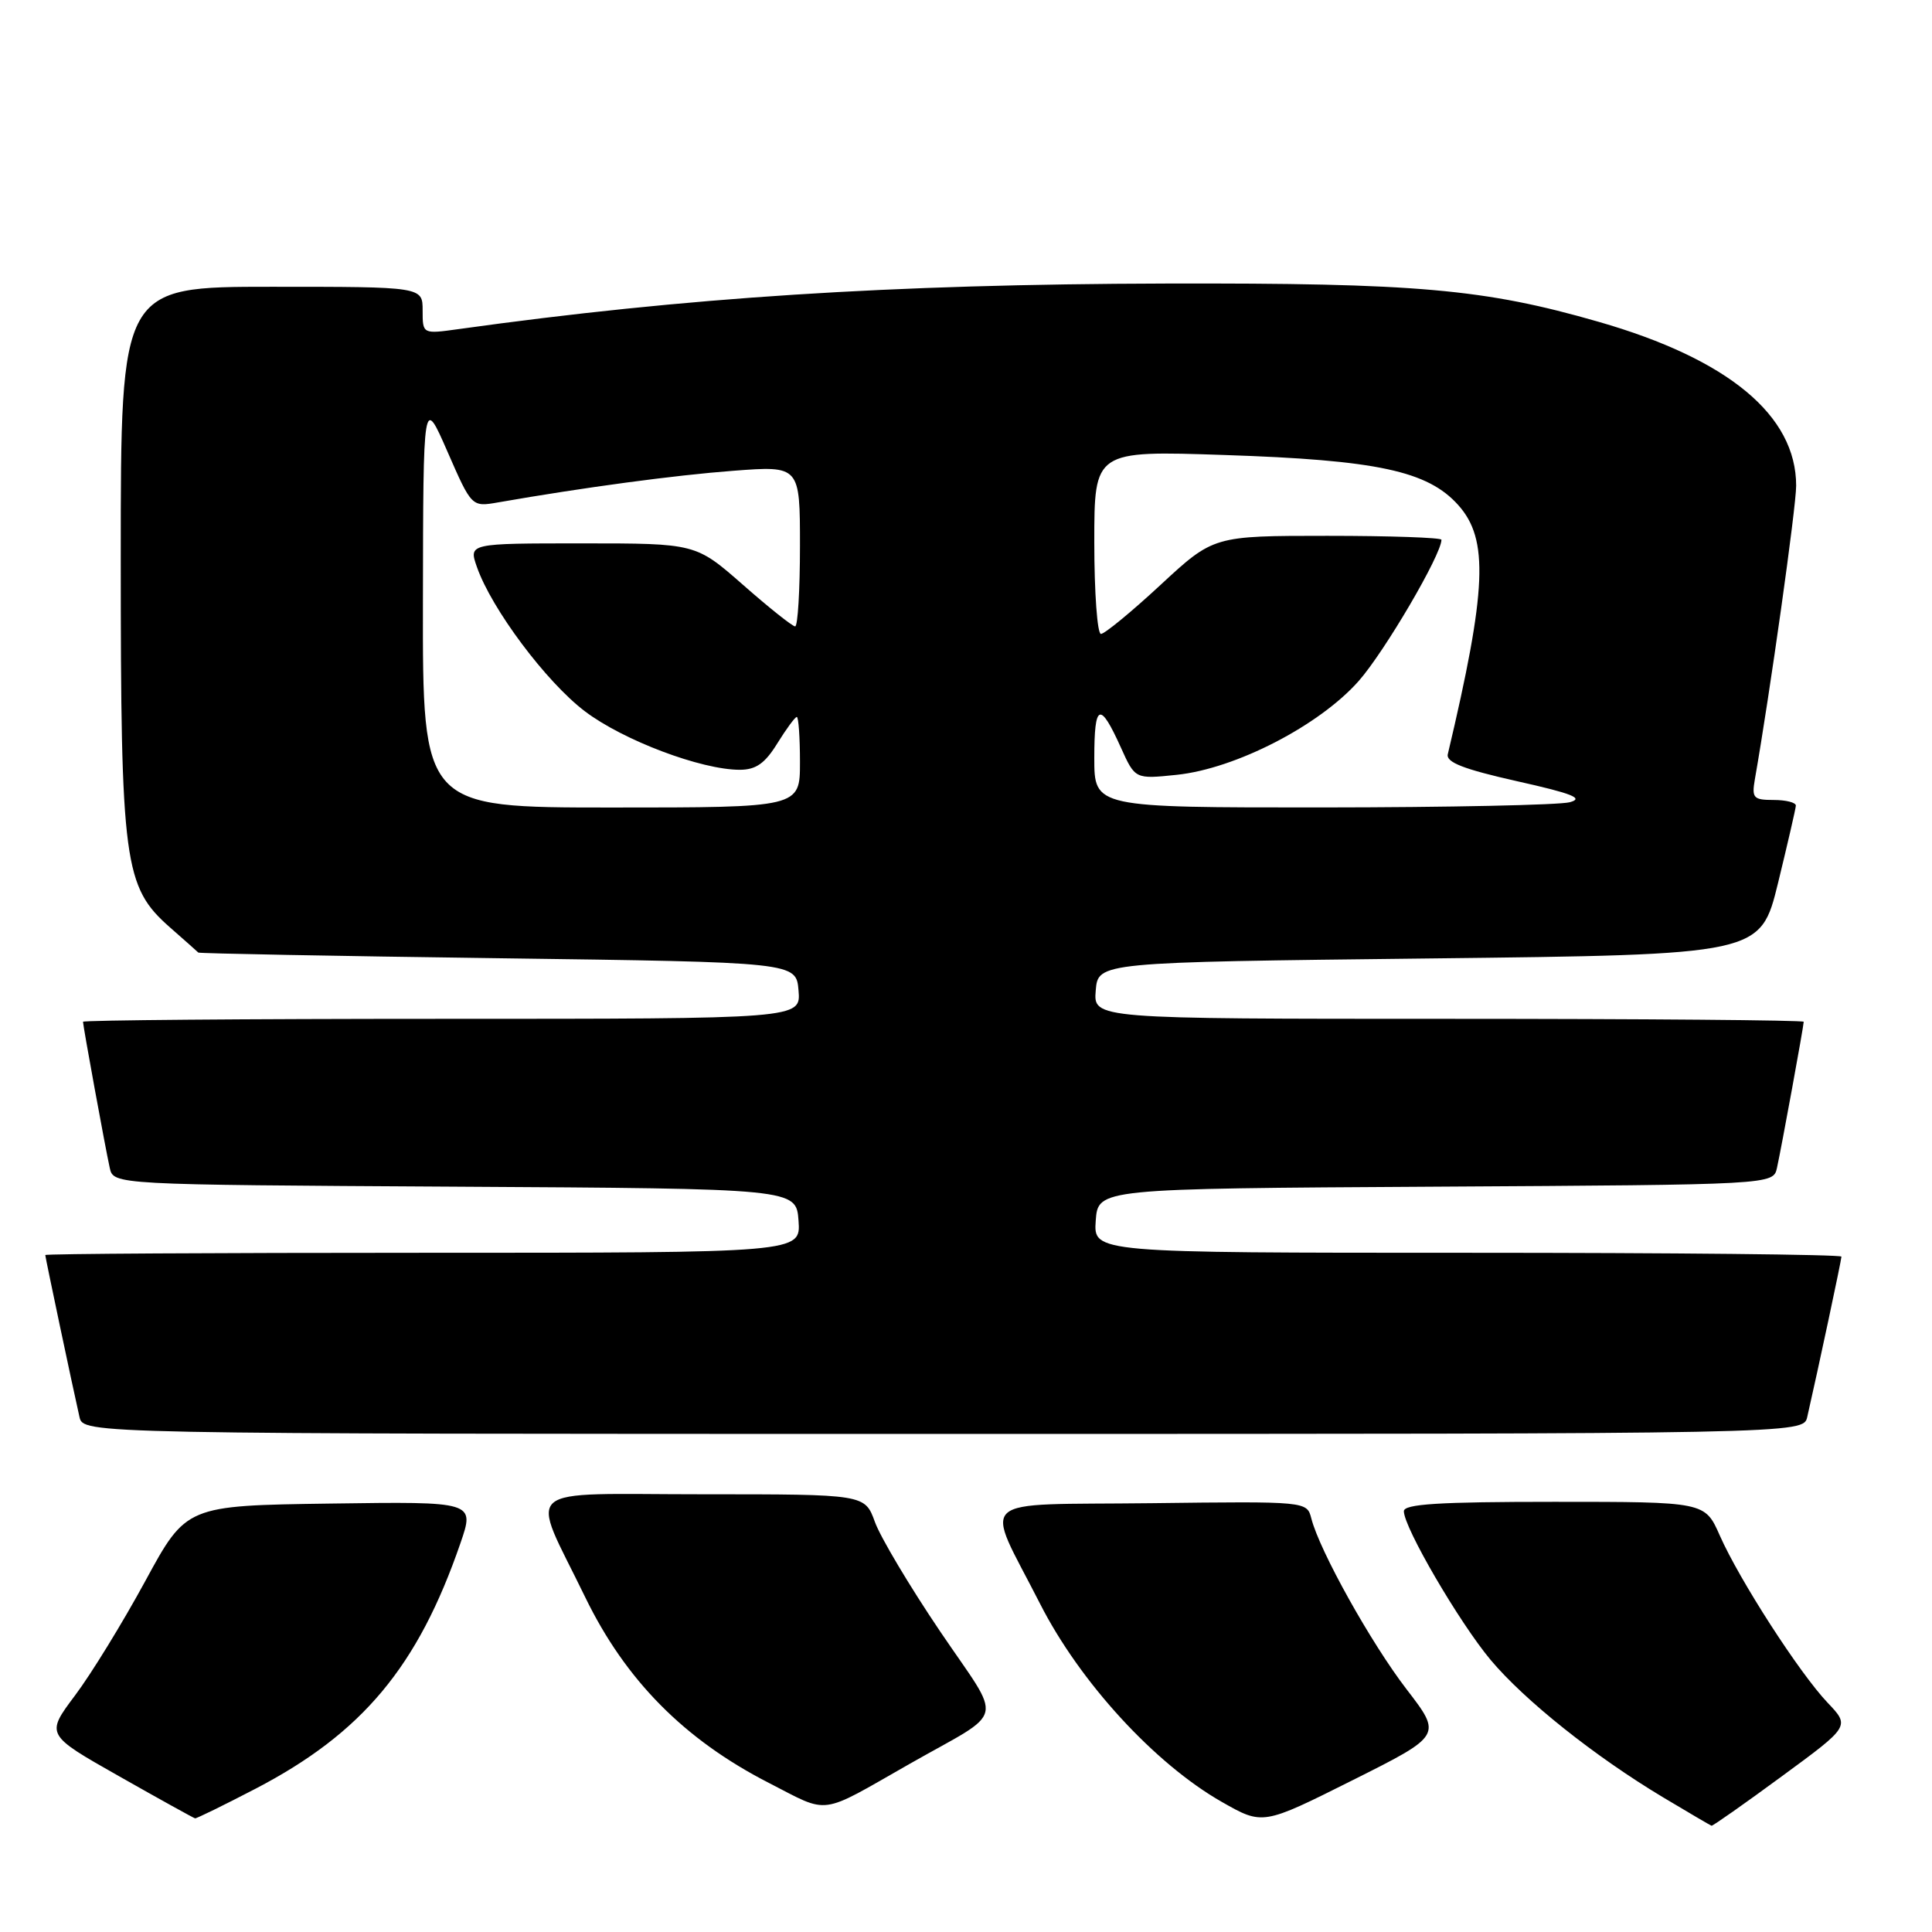 <?xml version="1.0" encoding="UTF-8" standalone="no"?>
<!DOCTYPE svg PUBLIC "-//W3C//DTD SVG 1.1//EN" "http://www.w3.org/Graphics/SVG/1.1/DTD/svg11.dtd" >
<svg xmlns="http://www.w3.org/2000/svg" xmlns:xlink="http://www.w3.org/1999/xlink" version="1.1" viewBox="0 0 256 256">
 <g >
 <path fill="currentColor"
d=" M 186.38 223.84 C 181.68 217.73 174.86 205.51 173.76 201.21 C 173.17 198.93 173.17 198.93 152.58 199.18 C 128.69 199.46 130.39 197.92 137.81 212.50 C 143.09 222.89 153.03 233.72 161.91 238.77 C 167.32 241.85 167.32 241.85 179.20 235.90 C 191.08 229.95 191.08 229.95 186.38 223.84 Z  M 236.10 235.37 C 245.14 228.74 245.14 228.74 242.17 225.62 C 238.45 221.71 230.49 209.37 227.88 203.46 C 225.91 199.00 225.91 199.00 205.95 199.00 C 190.65 199.00 186.00 199.29 186.02 200.25 C 186.04 202.44 193.36 214.97 197.50 219.93 C 202.01 225.31 211.28 232.71 220.39 238.17 C 223.75 240.18 226.63 241.87 226.79 241.92 C 226.94 241.96 231.14 239.02 236.10 235.37 Z  M 33.85 237.02 C 48.03 229.64 55.38 220.82 61.01 204.48 C 62.91 198.96 62.91 198.96 43.79 199.23 C 24.68 199.50 24.68 199.50 19.25 209.50 C 16.26 215.00 12.07 221.83 9.93 224.67 C 6.05 229.85 6.05 229.85 15.78 235.36 C 21.12 238.39 25.66 240.90 25.85 240.94 C 26.04 240.97 29.64 239.21 33.85 237.02 Z  M 120.50 233.74 C 133.49 226.35 132.97 228.59 124.58 216.18 C 120.55 210.22 116.66 203.69 115.93 201.67 C 114.60 198.00 114.60 198.00 93.23 198.00 C 68.40 198.00 70.18 196.46 77.53 211.61 C 82.87 222.61 90.66 230.50 101.87 236.24 C 110.02 240.42 108.40 240.63 120.50 233.74 Z  M 239.47 187.75 C 240.94 181.32 244.00 166.95 244.00 166.51 C 244.00 166.23 221.70 166.00 194.44 166.00 C 144.89 166.00 144.89 166.00 145.19 161.75 C 145.50 157.50 145.50 157.50 190.23 157.24 C 234.97 156.98 234.97 156.98 235.46 154.74 C 236.05 152.08 239.00 135.95 239.00 135.39 C 239.00 135.18 217.82 135.00 191.94 135.00 C 144.88 135.00 144.88 135.00 145.19 131.25 C 145.50 127.50 145.50 127.50 189.39 127.00 C 233.27 126.50 233.27 126.50 235.60 117.00 C 236.87 111.78 237.94 107.16 237.96 106.75 C 237.98 106.34 236.66 106.00 235.02 106.00 C 232.33 106.00 232.10 105.74 232.53 103.25 C 234.50 92.06 238.00 67.19 238.00 64.36 C 238.00 55.04 229.01 47.58 211.82 42.64 C 196.68 38.28 187.75 37.49 154.50 37.57 C 117.97 37.66 90.87 39.41 60.75 43.61 C 56.00 44.27 56.00 44.27 56.00 41.14 C 56.00 38.00 56.00 38.00 36.00 38.00 C 16.00 38.00 16.00 38.00 16.00 73.82 C 16.00 114.47 16.41 117.52 22.55 122.91 C 24.48 124.61 26.17 126.10 26.28 126.22 C 26.40 126.34 44.27 126.68 66.00 126.97 C 105.50 127.50 105.50 127.50 105.81 131.25 C 106.12 135.00 106.12 135.00 58.56 135.00 C 32.40 135.00 11.00 135.18 11.00 135.39 C 11.00 135.95 13.95 152.08 14.54 154.74 C 15.03 156.98 15.03 156.98 60.27 157.24 C 105.50 157.50 105.50 157.50 105.81 161.75 C 106.11 166.00 106.11 166.00 56.06 166.00 C 28.53 166.00 6.00 166.13 6.00 166.30 C 6.00 166.60 9.60 183.65 10.53 187.75 C 11.04 190.00 11.04 190.00 125.00 190.00 C 238.96 190.00 238.96 190.00 239.47 187.75 Z  M 56.04 79.75 C 56.08 52.50 56.08 52.50 59.29 59.84 C 62.50 67.18 62.50 67.18 66.00 66.57 C 77.39 64.58 89.47 62.96 97.18 62.38 C 106.00 61.71 106.00 61.71 106.00 72.36 C 106.00 78.21 105.71 83.00 105.36 83.00 C 105.01 83.00 101.90 80.53 98.46 77.50 C 92.19 72.00 92.19 72.00 77.15 72.00 C 62.10 72.00 62.10 72.00 63.19 75.12 C 65.13 80.68 72.38 90.37 77.50 94.25 C 82.58 98.10 92.92 102.00 98.02 102.00 C 100.16 102.00 101.36 101.16 103.00 98.50 C 104.19 96.58 105.35 95.00 105.58 95.00 C 105.81 95.00 106.00 97.70 106.00 101.00 C 106.00 107.00 106.00 107.00 81.00 107.00 C 56.00 107.00 56.00 107.00 56.04 79.75 Z  M 145.00 100.44 C 145.00 93.17 145.74 92.88 148.53 99.07 C 150.41 103.24 150.41 103.24 155.91 102.67 C 163.72 101.86 174.82 96.14 180.04 90.23 C 183.47 86.34 191.00 73.49 191.00 71.52 C 191.00 71.24 184.20 71.00 175.90 71.00 C 160.80 71.00 160.80 71.00 153.78 77.50 C 149.92 81.08 146.36 84.00 145.88 84.00 C 145.40 84.00 145.00 78.53 145.00 71.86 C 145.00 59.71 145.00 59.71 162.25 60.29 C 182.48 60.96 189.18 62.40 193.23 66.93 C 197.29 71.47 197.01 78.12 191.84 99.94 C 191.59 101.01 193.93 101.92 201.00 103.51 C 208.35 105.15 209.94 105.78 208.00 106.30 C 206.62 106.67 191.89 106.98 175.25 106.99 C 145.00 107.00 145.00 107.00 145.00 100.44 Z "/>
</g>
</svg>